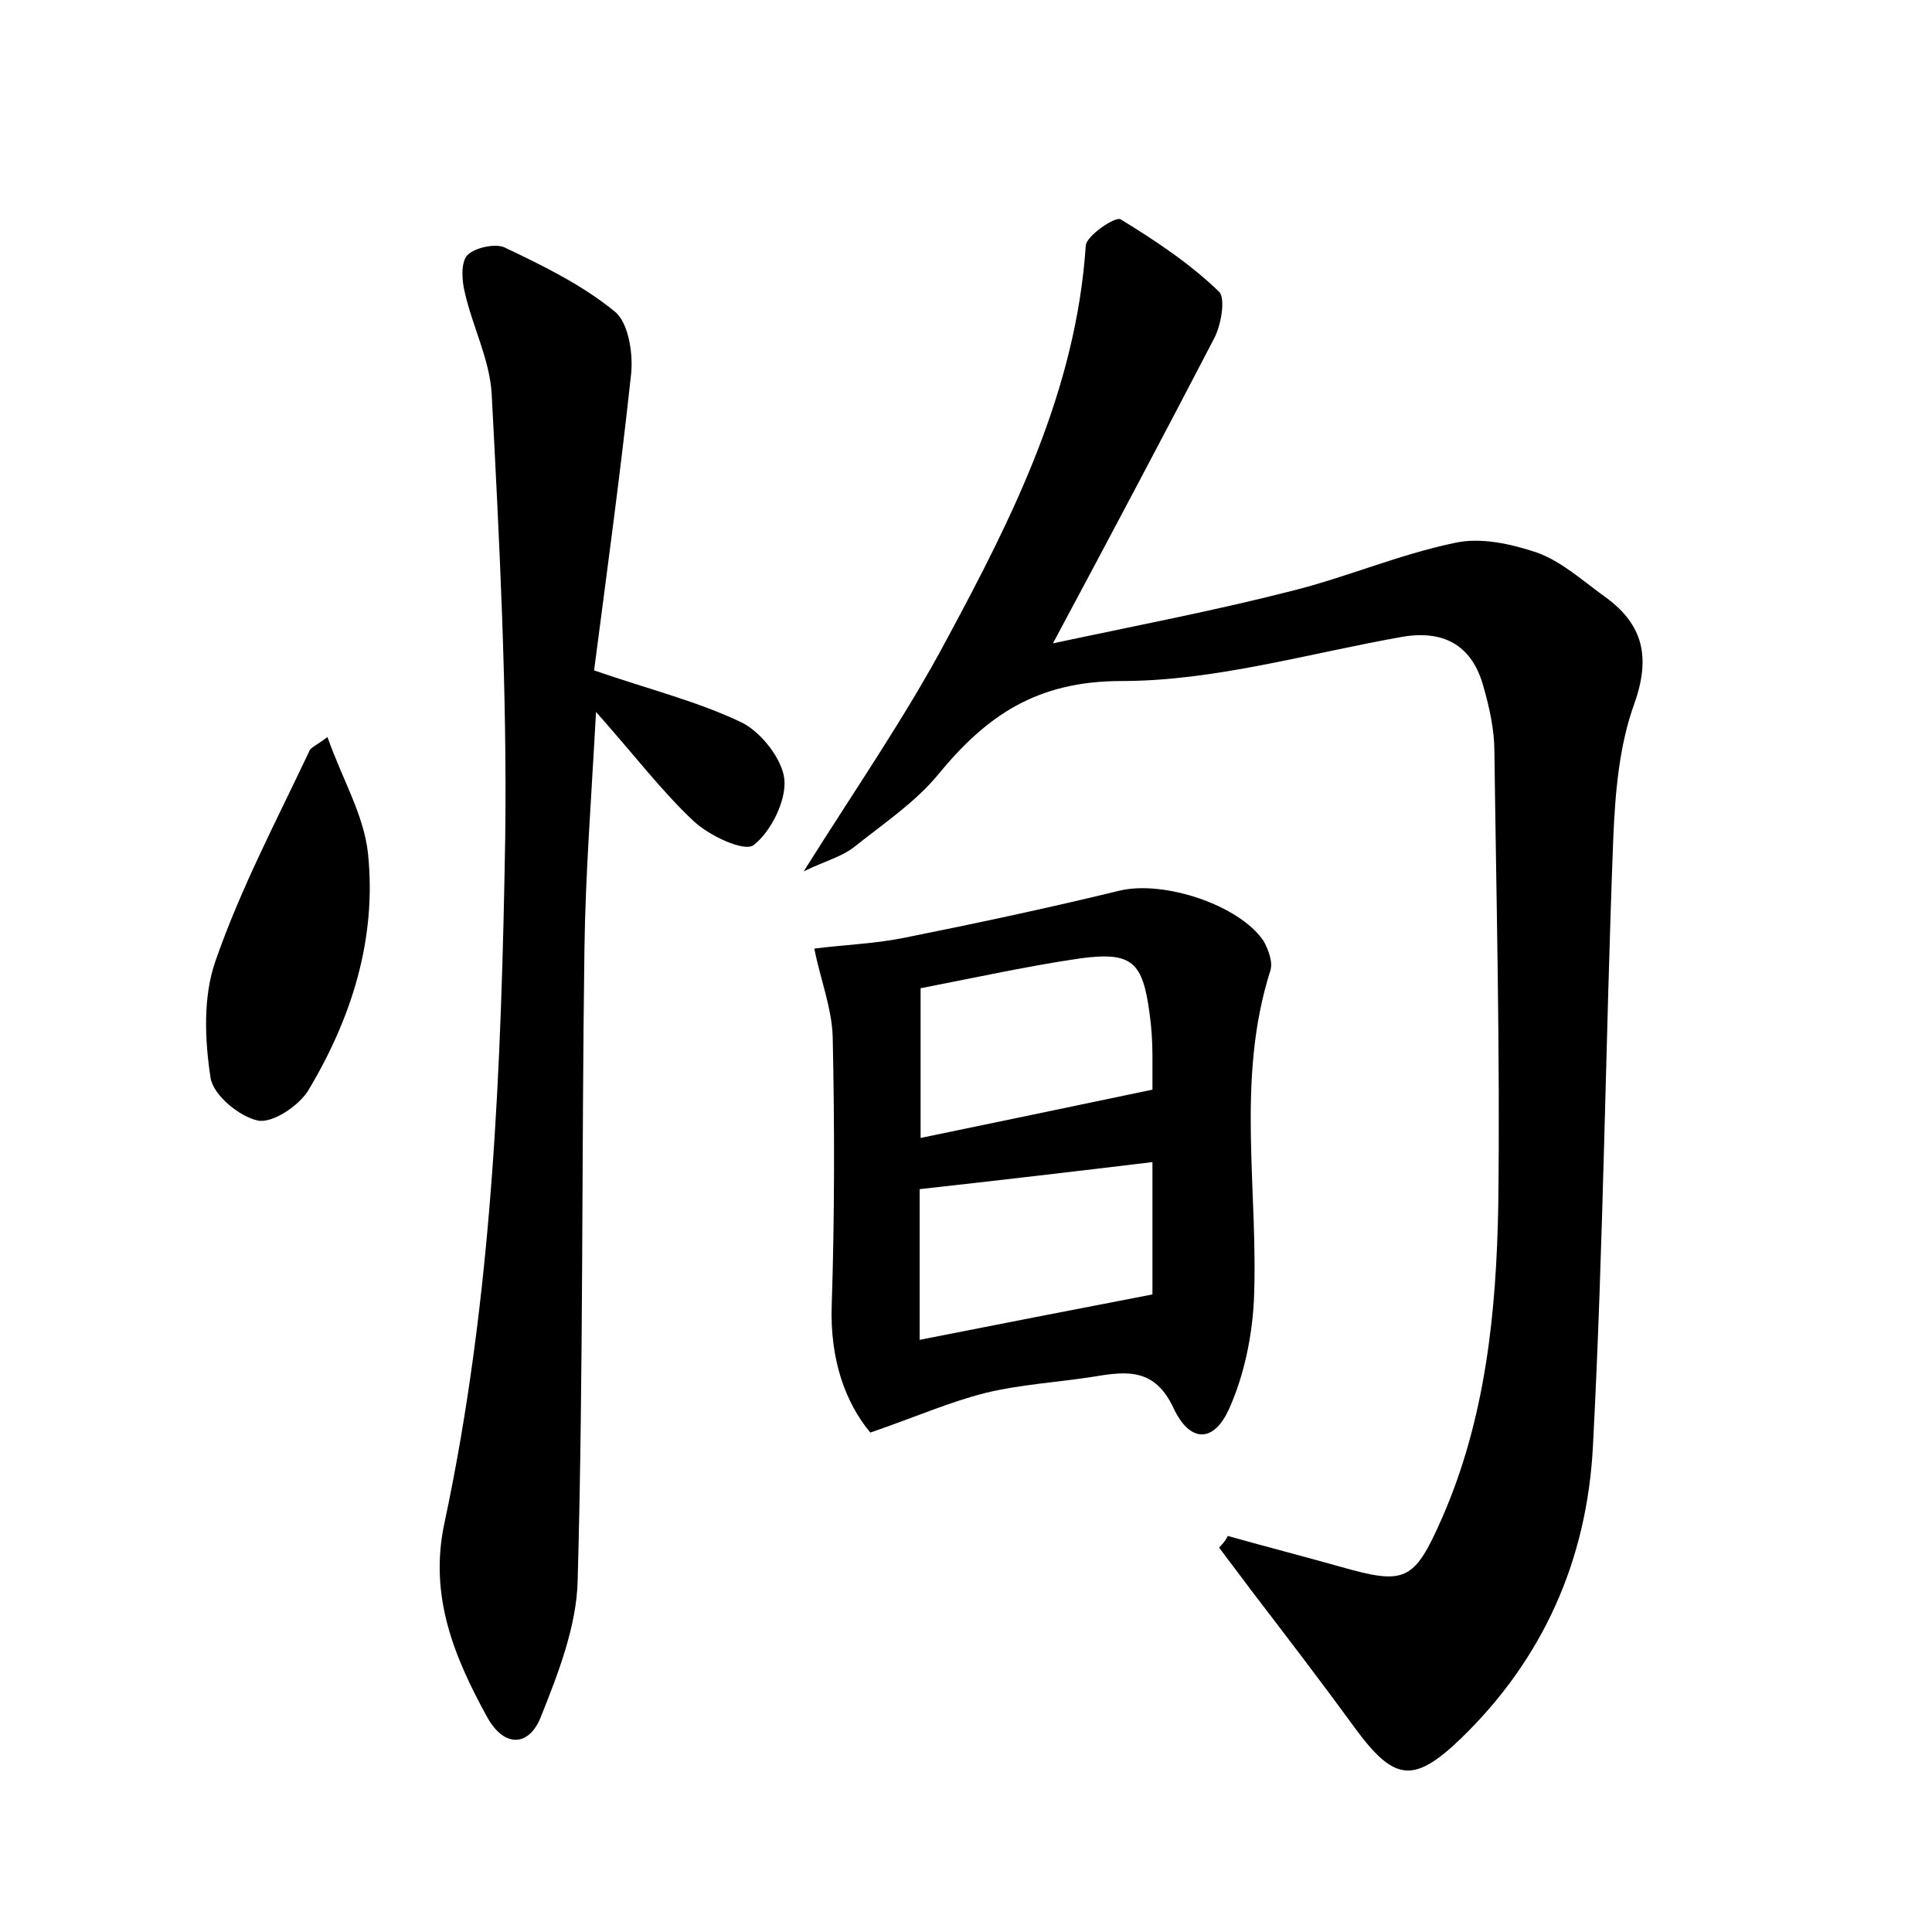 <?xml version="1.0" encoding="utf-8"?>
<!-- Generator: Adobe Illustrator 22.0.0, SVG Export Plug-In . SVG Version: 6.00 Build 0)  -->
<svg version="1.1" id="图层_1" xmlns="http://www.w3.org/2000/svg" xmlns:xlink="http://www.w3.org/1999/xlink" x="0px" y="0px"
	 viewBox="0 0 200 200" style="enable-background:new 0 0 200 200;" xml:space="preserve">
<style type="text/css">
	.st0{fill:#FFFFFF;}
</style>
<g>
	
	<path d="M127.1,159c3.9,1.1,7.8,2.1,11.7,3.2c6.7,1.9,7.6,1.5,10.5-5.1c4.5-10.3,5.6-21.3,5.8-32.3c0.2-15.7-0.2-31.3-0.4-47
		c0-2.2-0.5-4.5-1.1-6.6c-1.1-4.2-3.9-6-8.3-5.3c-9.7,1.7-19.5,4.6-29.2,4.6c-8.8,0-14,3.6-19,9.7c-2.4,2.9-5.7,5.1-8.7,7.5
		c-1.3,1-2.9,1.4-5.2,2.5c5.4-8.6,10.6-16.1,14.8-24c6.9-12.8,13.4-25.8,14.4-40.8c0.1-1,3-3,3.6-2.7c3.6,2.2,7.2,4.6,10.2,7.5
		c0.7,0.7,0.2,3.6-0.6,5c-5.2,10-10.5,20-16.6,31.4c8.9-1.9,16.8-3.4,24.6-5.4c5.7-1.4,11.2-3.8,17-5c2.7-0.6,5.8,0.1,8.5,1
		c2.5,0.9,4.6,2.8,6.8,4.4c4,2.8,5.1,6.1,3.3,11.2c-1.6,4.4-2,9.3-2.2,14.1c-0.8,20.9-1,41.9-2.1,62.8c-0.6,11.7-5.1,22-13.7,30.3
		c-4.9,4.7-6.9,4.4-11-1.2c-3.5-4.8-7.1-9.5-10.7-14.2c-1.1-1.5-2.2-2.9-3.3-4.4C126.7,159.7,126.9,159.4,127.1,159z"/>
	<path d="M61.5,69.4c5.8,2,10.7,3.2,15.3,5.4c2,1,4.2,3.8,4.4,5.9c0.2,2.2-1.4,5.4-3.2,6.8c-1,0.7-4.6-1-6.2-2.5
		c-3.3-3.1-6.1-6.8-10.1-11.3c-0.5,9.2-1.1,16.9-1.2,24.6c-0.3,21.8-0.1,43.5-0.7,65.3c-0.1,4.7-2,9.6-3.8,14.1
		c-1.2,3.1-3.8,3.3-5.6,0c-3.4-6.2-6-12.5-4.4-20c5-23.4,5.9-47.2,6.3-71c0.2-15.3-0.6-30.6-1.4-45.9c-0.2-3.6-2-7-2.8-10.6
		c-0.3-1.2-0.4-3.1,0.3-3.8c0.8-0.8,2.9-1.2,3.8-0.8c4,1.9,8.1,3.9,11.5,6.7c1.4,1.2,1.9,4.5,1.6,6.7C64.2,49.2,62.8,59.4,61.5,69.4
		z"/>
	<path d="M90.1,148.3c-2.6-3.1-4.2-7.6-4-13.2c0.3-9.2,0.3-18.5,0.1-27.8c-0.1-3-1.3-6-1.9-9.1c3.1-0.4,6.2-0.5,9.2-1.1
		c7.5-1.5,15-3.1,22.4-4.9c4.6-1.1,12.4,1.5,14.9,5.2c0.5,0.9,1,2.2,0.7,3.1c-3.6,11.3-1.2,22.8-1.7,34.2c-0.2,3.7-1,7.6-2.5,11
		c-1.6,3.7-4.1,3.7-5.8,0.1c-1.9-4.1-4.7-3.9-8.2-3.3c-3.8,0.6-7.6,0.8-11.3,1.7C98.4,145.1,95,146.6,90.1,148.3z M95.2,123.1
		c0,5.4,0,10.3,0,15.6c8.1-1.6,15.8-3.1,24.1-4.7c0-4.1,0-8.8,0-13.7C111,121.3,103.3,122.2,95.2,123.1z M95.3,117.8
		c8.2-1.7,15.9-3.3,24-5c0-1.1,0-2.4,0-3.6c0-1.4-0.1-2.9-0.3-4.3c-0.7-5.3-1.8-6.4-7.1-5.7c-5.5,0.8-10.9,2-16.6,3.1
		C95.3,107.3,95.3,112.2,95.3,117.8z"/>
	<path d="M33.9,76.3c1.5,4.3,3.8,8.1,4.2,12.1c0.9,8.8-1.7,17-6.2,24.5c-1,1.6-3.7,3.4-5.2,3.1c-1.9-0.4-4.6-2.6-4.9-4.4
		c-0.6-3.9-0.8-8.4,0.5-12.1C24.9,92,28.6,85,32,77.8C32.1,77.4,32.7,77.2,33.9,76.3z"/>
	
	
</g>
</svg>
